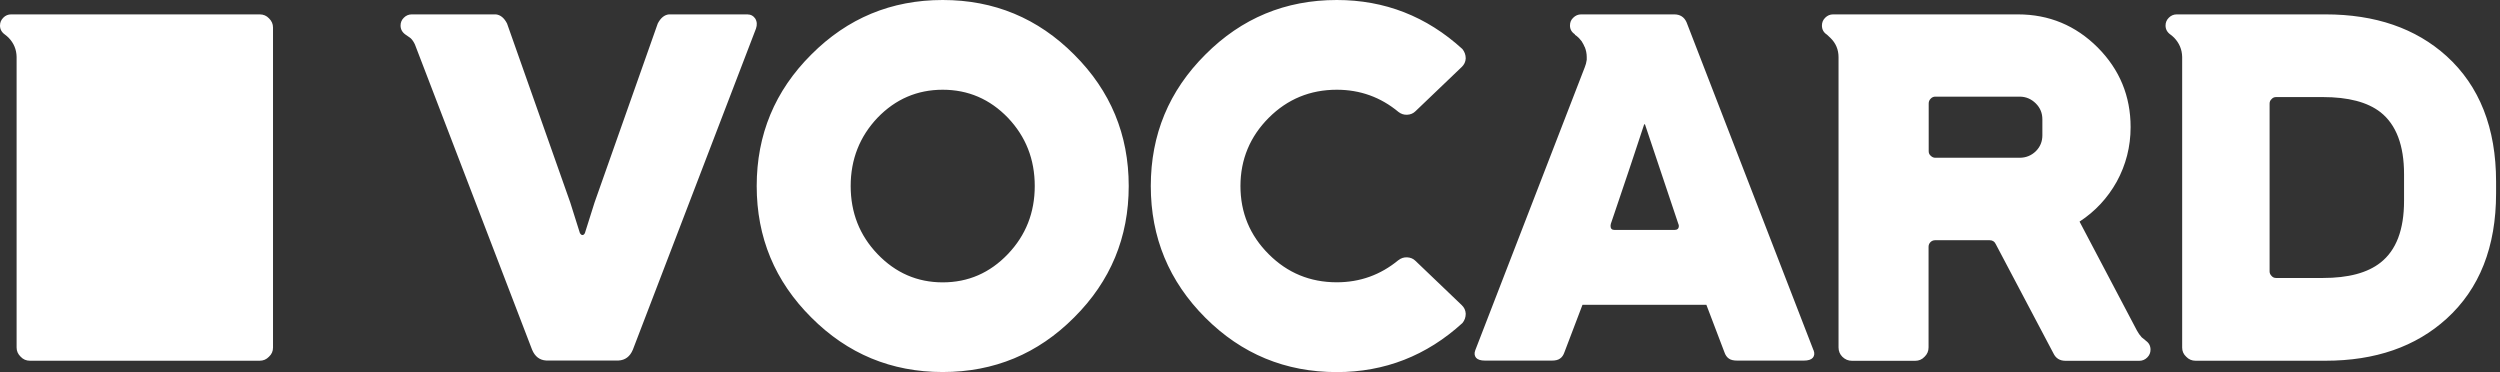 <svg width="215" height="32" viewBox="0 0 215 32" fill="none" xmlns="http://www.w3.org/2000/svg">
<rect x="0" y="0" width="215" height="32" fill="#333333" stroke="none"/>
<path fill-rule="evenodd" clip-rule="evenodd" d="M81.073 0C85.494 0 89.26 1.564 92.376 4.693C95.505 7.81 97.07 11.576 97.07 15.997C97.07 20.418 95.505 24.184 92.376 27.3C89.26 30.429 85.494 31.994 81.073 31.994C76.652 31.994 72.886 30.429 69.769 27.3C66.64 24.184 65.076 20.418 65.076 15.997C65.076 11.576 66.64 7.81 69.769 4.693C72.886 1.564 76.652 0 81.073 0ZM81.073 24.283C83.262 24.283 85.129 23.473 86.681 21.847C88.215 20.239 88.988 18.291 88.988 15.997C88.988 13.703 88.221 11.749 86.681 10.129C85.129 8.521 83.262 7.717 81.073 7.717C78.884 7.717 77.016 8.521 75.464 10.129C73.931 11.749 73.158 13.709 73.158 15.997C73.158 18.285 73.925 20.239 75.464 21.847C77.016 23.467 78.884 24.283 81.073 24.283ZM64.315 1.243C64.575 1.243 64.785 1.36 64.946 1.589C65.106 1.849 65.125 2.14 65.014 2.461L54.427 30.071C54.18 30.664 53.766 30.974 53.191 31.005H46.976C46.413 30.974 46.005 30.664 45.758 30.071L35.685 3.828C35.586 3.611 35.468 3.438 35.339 3.308C35.351 3.308 35.203 3.197 34.881 2.981C34.59 2.777 34.448 2.517 34.448 2.195C34.448 1.936 34.541 1.707 34.733 1.521C34.918 1.336 35.147 1.237 35.407 1.237H42.648C43.037 1.28 43.359 1.54 43.606 2.022L49.041 17.413L49.87 20.041C49.944 20.159 50.012 20.214 50.087 20.214C50.173 20.214 50.247 20.159 50.303 20.041L51.132 17.413L56.567 2.022C56.814 1.546 57.13 1.28 57.525 1.237H64.327L64.315 1.243ZM121.012 22.131C120.734 22.119 120.487 22.199 120.27 22.372V22.366C118.73 23.64 116.962 24.277 114.965 24.277C112.671 24.277 110.723 23.473 109.115 21.865C107.489 20.245 106.679 18.285 106.679 15.997C106.679 13.709 107.507 11.736 109.115 10.129C110.723 8.521 112.677 7.717 114.965 7.717C116.968 7.717 118.737 8.354 120.27 9.628C120.493 9.801 120.734 9.881 121.012 9.869C121.303 9.857 121.544 9.752 121.73 9.566L125.706 5.763C125.922 5.559 126.039 5.312 126.052 5.021C126.052 4.718 125.953 4.452 125.767 4.217C122.682 1.404 119.083 0 114.965 0C110.543 0 106.778 1.564 103.661 4.693C100.532 7.81 98.968 11.576 98.968 15.997C98.968 20.418 100.532 24.196 103.661 27.325C106.778 30.442 110.543 32 114.965 32C119.077 32 122.682 30.596 125.767 27.783C125.959 27.554 126.052 27.282 126.052 26.979C126.039 26.688 125.922 26.441 125.706 26.237L121.73 22.434C121.544 22.248 121.303 22.143 121.012 22.131ZM155.968 30.12C156.067 30.38 156.048 30.596 155.9 30.77C155.758 30.93 155.498 31.011 155.139 31.011H149.401C149.079 31.011 148.844 30.955 148.684 30.838C148.511 30.72 148.381 30.535 148.294 30.275L146.748 26.212H136.094L134.548 30.275C134.461 30.535 134.332 30.726 134.158 30.838C133.998 30.955 133.769 31.011 133.466 31.011H127.703C127.344 31.011 127.084 30.93 126.942 30.77C126.8 30.596 126.775 30.38 126.874 30.12L136.286 5.794C136.372 5.59 136.428 5.374 136.459 5.145V4.904C136.459 4.613 136.403 4.322 136.286 4.032L136.261 4.007C136.218 3.89 136.162 3.778 136.088 3.661C136.044 3.605 136.032 3.574 136.044 3.574L136.007 3.531L136.007 3.53C135.943 3.456 135.875 3.377 135.803 3.29L135.779 3.265L135.754 3.24C135.655 3.141 135.544 3.055 135.426 2.981L135.451 2.956C135.16 2.77 135.018 2.517 135.018 2.195C135.018 1.923 135.111 1.694 135.302 1.521C135.488 1.336 135.717 1.237 135.976 1.237H143.978C144.485 1.237 144.837 1.459 145.042 1.911L155.956 30.108L155.968 30.12ZM144.009 19.775C144.256 19.775 144.38 19.658 144.38 19.429C144.38 19.373 144.368 19.311 144.337 19.256L141.467 10.691H141.399C141.318 10.955 141.008 11.884 140.477 13.478L140.095 14.624C139.488 16.426 139.048 17.727 138.777 18.528L138.776 18.528C138.666 18.854 138.584 19.096 138.53 19.256C138.518 19.311 138.506 19.373 138.506 19.429C138.506 19.664 138.623 19.775 138.852 19.775H144.003H144.009ZM184.945 30.071C184.945 29.737 184.802 29.471 184.512 29.285L184.518 29.273C184.4 29.186 184.289 29.1 184.19 29.013C184.029 28.84 183.893 28.642 183.776 28.426L178.841 19.058C180.189 18.18 181.253 17.03 182.038 15.626C182.83 14.179 183.232 12.614 183.232 10.933C183.232 8.267 182.292 5.986 180.406 4.087C178.507 2.189 176.22 1.237 173.536 1.237H157.644C157.384 1.237 157.156 1.336 156.97 1.521C156.778 1.707 156.686 1.935 156.686 2.195C156.686 2.529 156.828 2.795 157.118 2.98C157.217 3.067 157.323 3.166 157.421 3.265C157.879 3.71 158.114 4.267 158.114 4.916V29.879C158.114 30.194 158.225 30.466 158.442 30.683C158.677 30.912 158.949 31.029 159.27 31.029H164.706C165.021 31.029 165.293 30.918 165.51 30.683C165.738 30.466 165.856 30.201 165.856 29.879V21.228C165.856 21.067 165.911 20.931 166.029 20.814C166.14 20.709 166.276 20.659 166.419 20.659H171.112C171.353 20.659 171.532 20.771 171.631 20.987L176.591 30.38C176.795 30.813 177.141 31.029 177.636 31.029H183.986C184.246 31.029 184.475 30.93 184.66 30.745C184.852 30.559 184.945 30.33 184.945 30.071ZM175.082 8.898C175.459 9.275 175.644 9.727 175.644 10.265V10.271V11.637C175.644 12.169 175.459 12.627 175.082 13.004C174.692 13.381 174.228 13.567 173.69 13.567H166.431C166.289 13.567 166.159 13.511 166.041 13.394C165.924 13.295 165.868 13.165 165.868 13.004V8.898C165.868 8.737 165.924 8.601 166.041 8.484C166.153 8.366 166.289 8.311 166.431 8.311H173.69C174.228 8.311 174.692 8.509 175.082 8.898ZM199.99 1.237C204.281 1.237 207.75 2.43 210.403 4.823C213.241 7.402 214.663 11.007 214.663 15.626V16.628C214.663 21.235 213.241 24.833 210.403 27.412C207.75 29.817 204.281 31.023 199.99 31.023H188.816C188.494 31.023 188.228 30.906 188.012 30.677C187.777 30.46 187.666 30.201 187.666 29.892V4.891C187.653 4.254 187.418 3.704 186.973 3.24C186.874 3.141 186.769 3.055 186.67 2.981C186.38 2.777 186.237 2.517 186.237 2.195C186.237 1.936 186.33 1.707 186.522 1.521C186.707 1.336 186.936 1.237 187.196 1.237H199.99ZM206.748 14.977C206.748 12.497 206.074 10.722 204.726 9.653C203.607 8.781 201.956 8.348 199.767 8.348H195.748C195.587 8.348 195.457 8.404 195.358 8.521C195.241 8.62 195.185 8.756 195.185 8.911V23.343C195.185 23.485 195.241 23.621 195.358 23.733C195.457 23.85 195.587 23.906 195.748 23.906H199.767C201.956 23.906 203.607 23.467 204.726 22.582C206.074 21.525 206.748 19.757 206.748 17.277V14.977ZM23.138 1.582C22.921 1.348 22.65 1.237 22.335 1.237H0.958C0.699 1.237 0.47 1.329 0.284 1.521C0.099 1.707 0 1.935 0 2.195C0 2.517 0.142 2.776 0.433 2.98C0.532 3.055 0.637 3.141 0.736 3.24C1.187 3.704 1.416 4.254 1.428 4.891V29.891C1.428 30.194 1.546 30.454 1.775 30.677C1.991 30.912 2.263 31.023 2.579 31.023H22.329C22.65 31.023 22.916 30.905 23.133 30.677C23.368 30.46 23.479 30.201 23.479 29.891V2.362C23.479 2.061 23.363 1.803 23.138 1.582Z" fill="white"/>
</svg>
